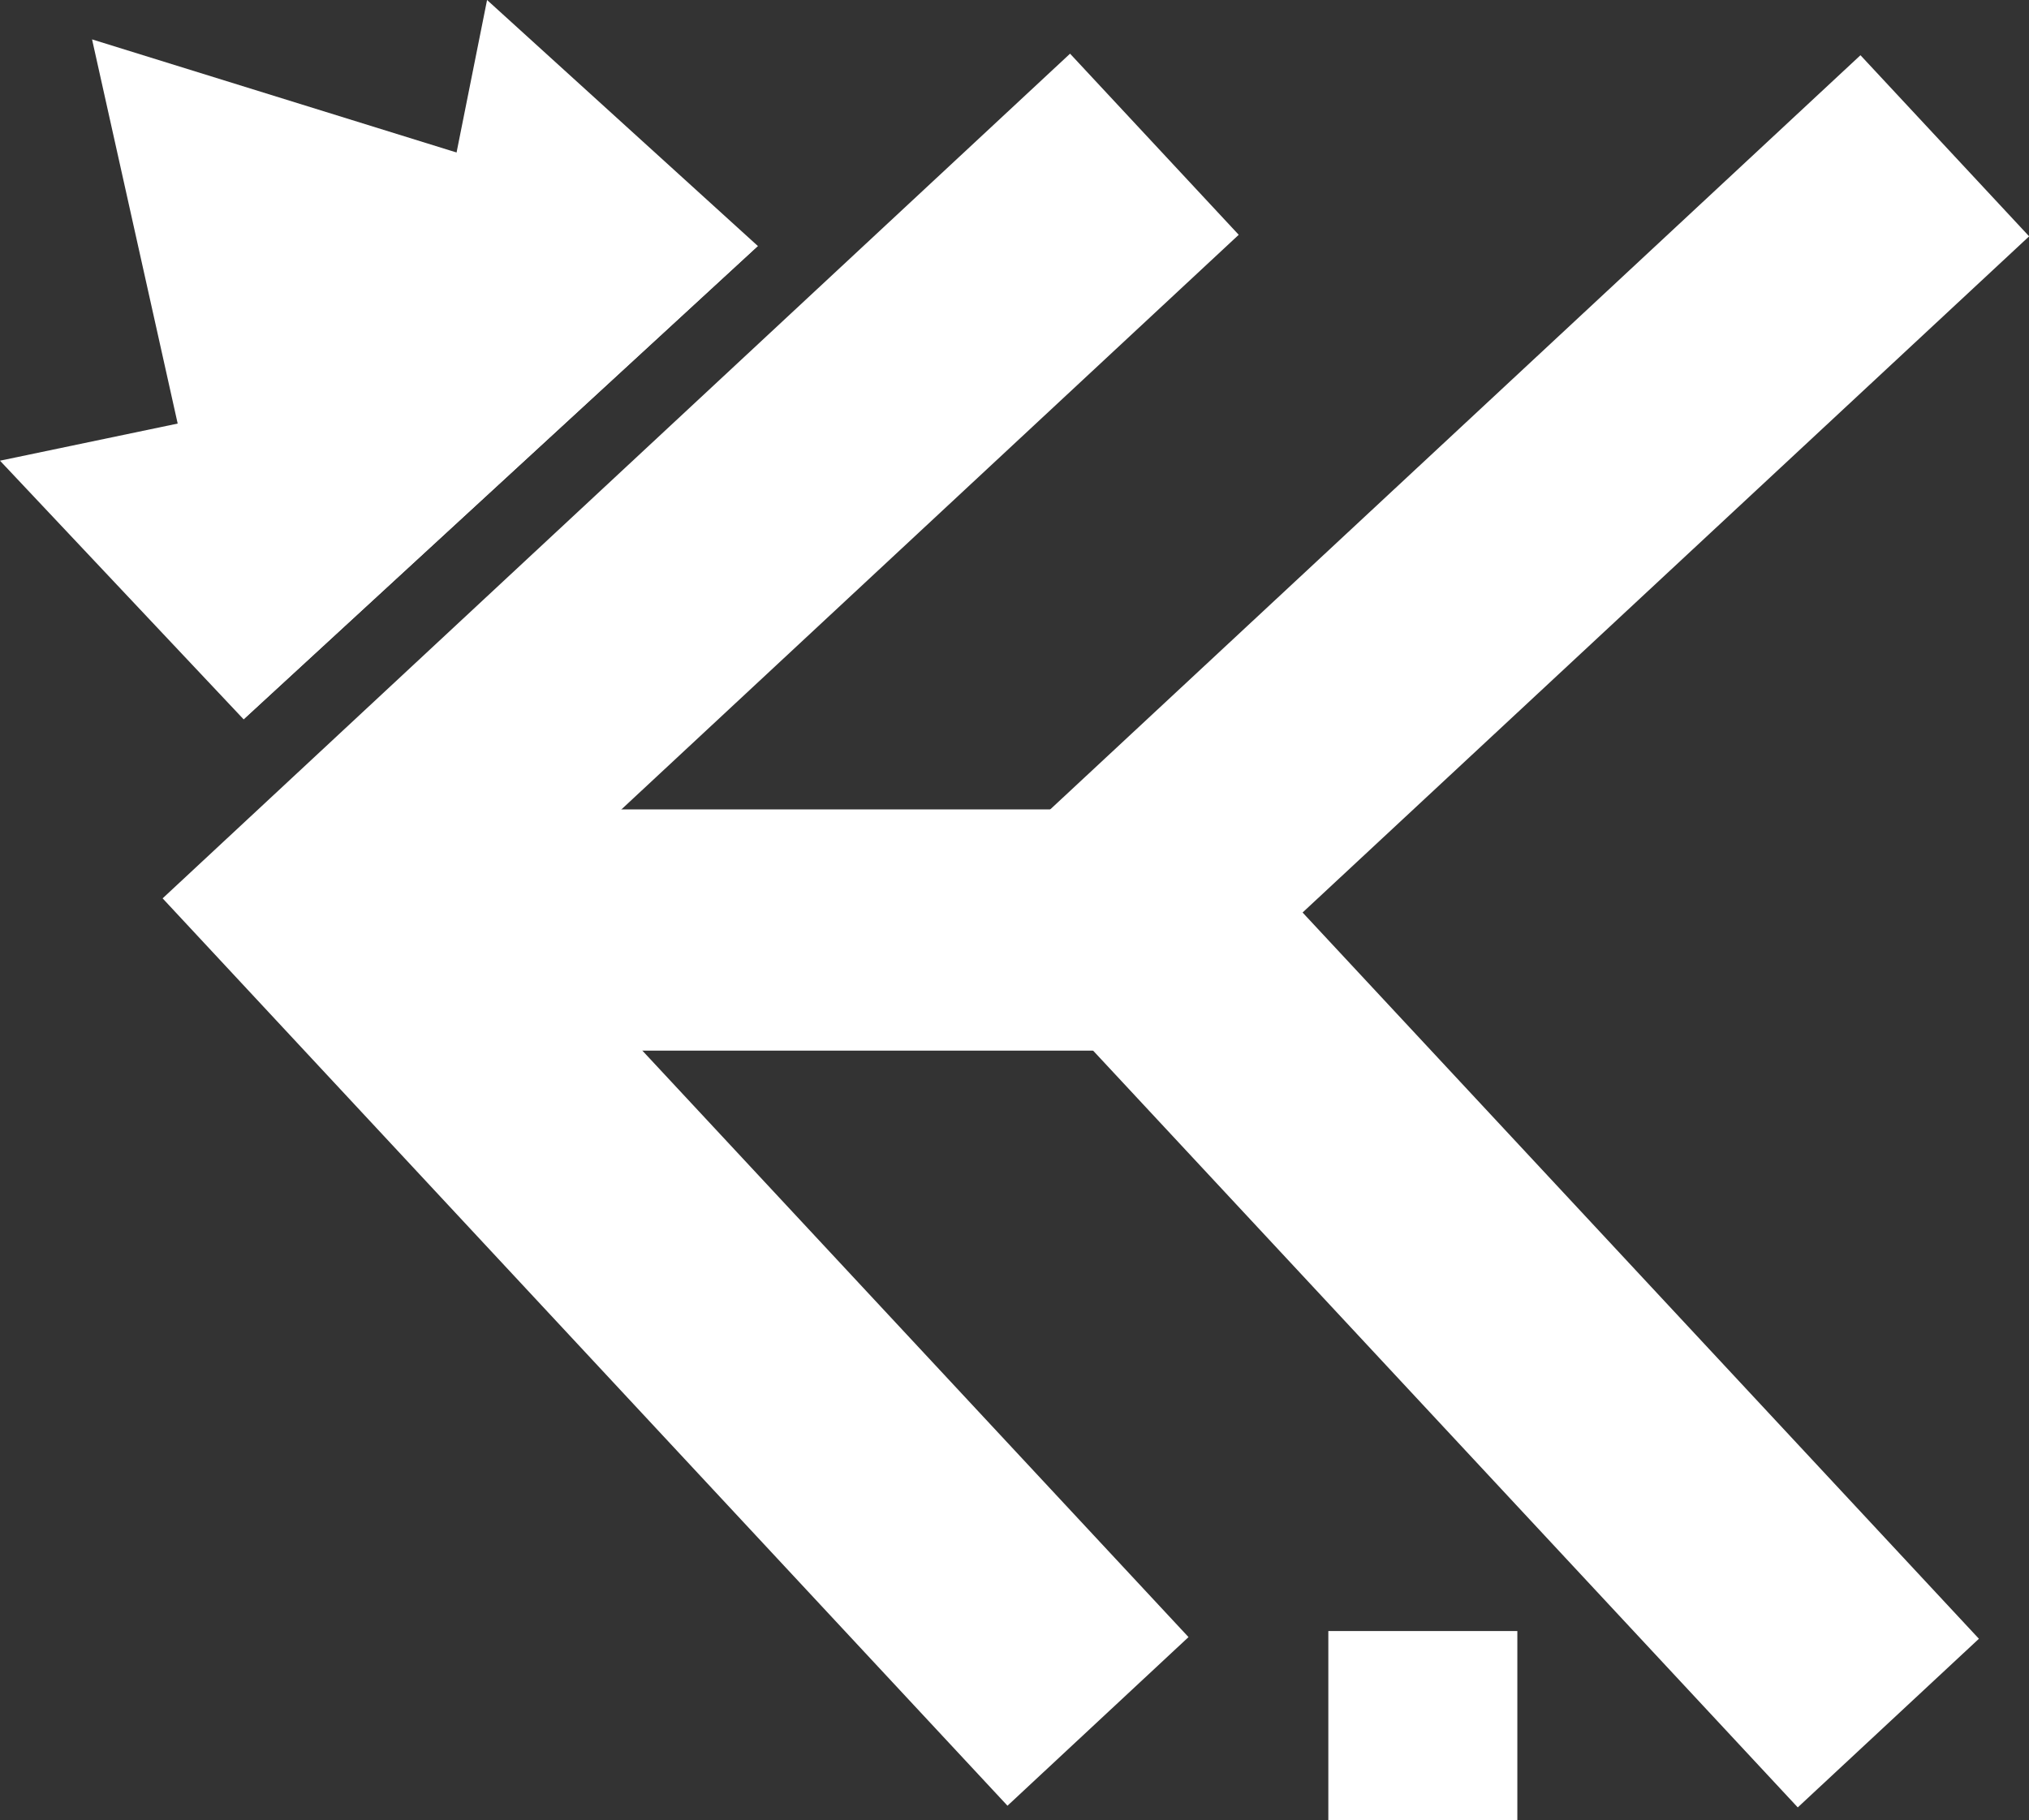 <?xml version="1.0" encoding="utf-8"?>
<!-- Generator: Adobe Illustrator 26.0.3, SVG Export Plug-In . SVG Version: 6.00 Build 0)  -->
<svg version="1.1" id="Layer_1" xmlns="http://www.w3.org/2000/svg" xmlns:xlink="http://www.w3.org/1999/xlink" x="0px" y="0px"
	 viewBox="0 0 1575.9 1413.9" style="enable-background:new 0 0 1575.9 1413.9;" xml:space="preserve">
<rect x="0" y="0" width="1575.9" height="1413.9" fill="#333333" stroke="none"/>
<style type="text/css">
	.st0{fill:#FFFFFF;}
</style>
<g id="Layer_1-2">
	<path id="Path_1" class="st0" d="M397.9,707.7l564.2-525.3l-131-140.7L126.3,697.9l656.2,704.9l140.6-131L397.9,707.7z"/>
	<path id="Path_2" class="st0" d="M1011.7,708.9l564.3-525.3l-131-140.7L740.1,699.2l656.2,704.9l140.7-131L1011.7,708.9z"/>
	<rect id="Rectangle_1" x="318.7" y="628.8" class="st0" width="678" height="187.4"/>
	<rect id="Rectangle_2" x="1031.7" y="1267.1" class="st0" width="146.8" height="146.8"/>
	<path id="Path_3" class="st0" d="M189.2,558.8l399.4-367.7L71.5,30.6L189.2,558.8z"/>
	<path id="Path_4" class="st0" d="M468.1,232.7"/>
	<path id="Path_5" class="st0" d="M189.2,558.8L0,357.9L320.1,291L378.3,0l210.3,191.1"/>
</g>
</svg>
